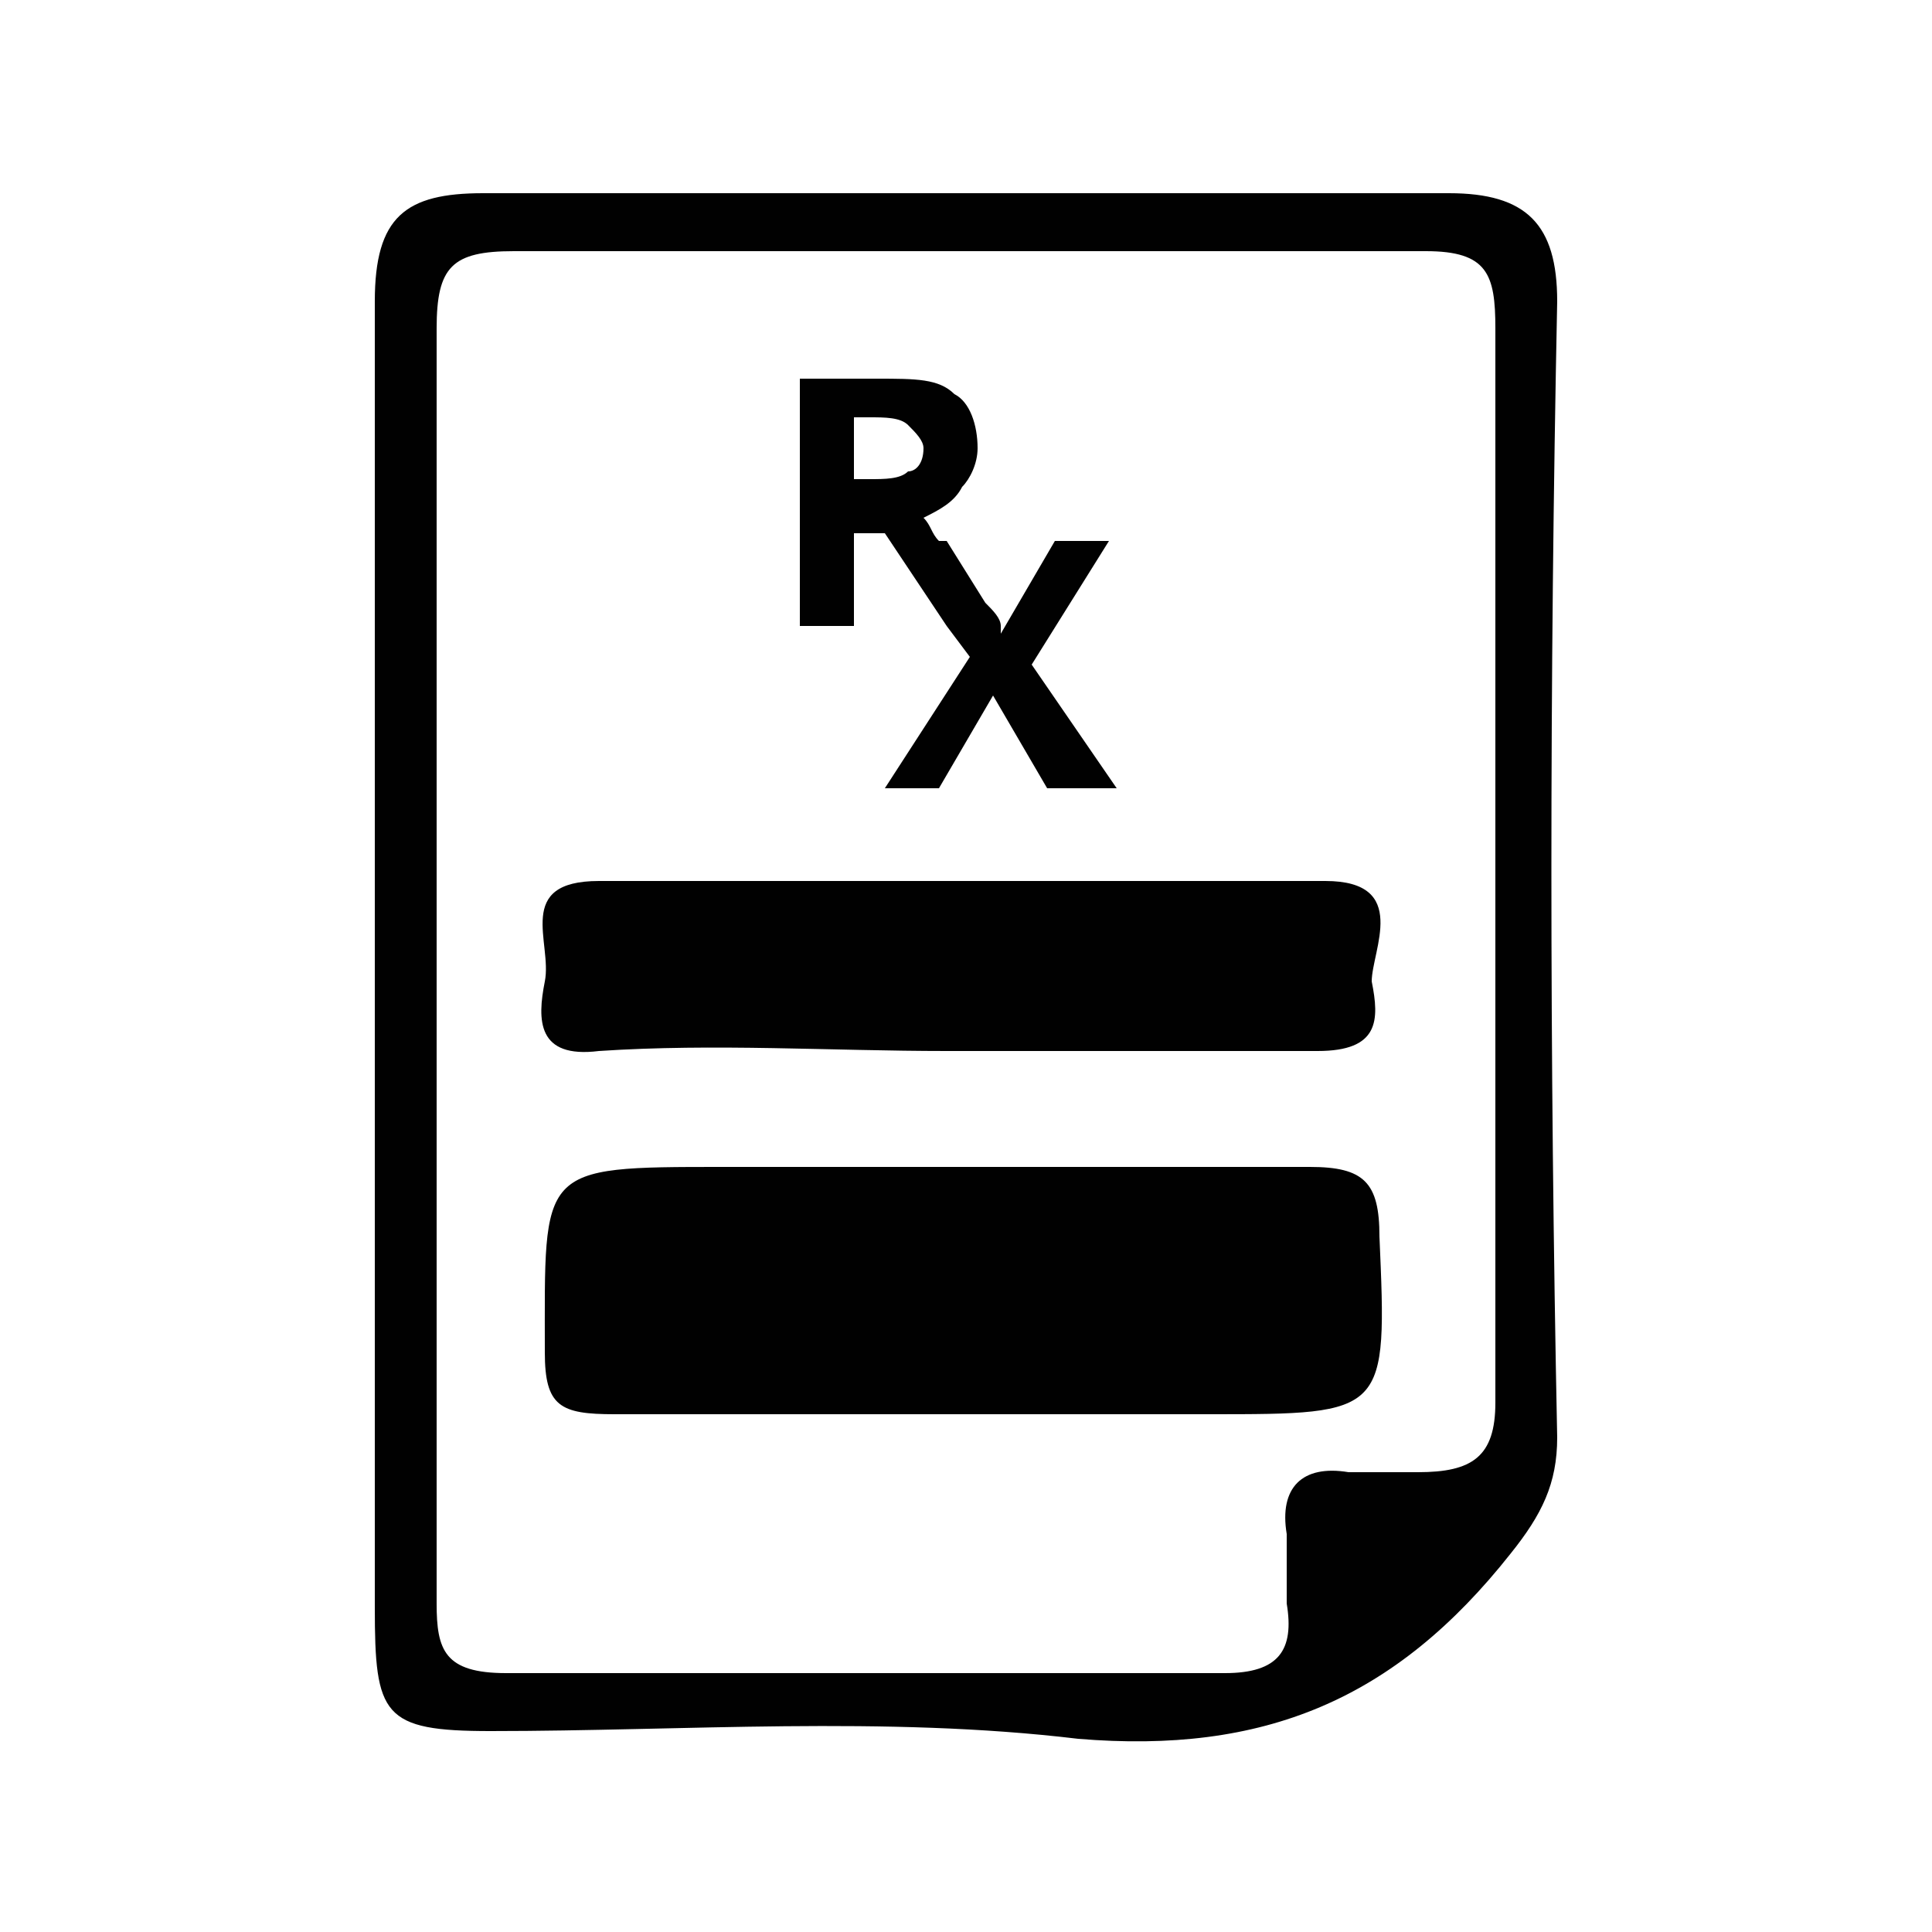 <?xml version="1.0" encoding="utf-8"?>
<!-- Generator: Adobe Illustrator 23.1.0, SVG Export Plug-In . SVG Version: 6.00 Build 0)  -->
<svg version="1.1" id="Layer_1" xmlns="http://www.w3.org/2000/svg" xmlns:xlink="http://www.w3.org/1999/xlink" x="0px" y="0px"
	 viewBox="0 0 50 50" style="enable-background:new 0 0 50 50;" xml:space="preserve">
<style type="text/css">
	.st0{fill:#010101;}
</style>
<g>
	<path class="st0" d="M22.1,13.8h0.8l1.6,2.4l0,0l0.6,0.8l-2.2,3.4h1.4l1.4-2.4l1.4,2.4h1.8l-2.2-3.2l2-3.2h-1.4l-1.4,2.4v-0.2l0,0
		c0-0.2-0.2-0.4-0.4-0.6l-1-1.6h-0.2c-0.2-0.2-0.2-0.4-0.4-0.6c0.4-0.2,0.8-0.4,1-0.8c0.2-0.2,0.4-0.6,0.4-1c0-0.6-0.2-1.2-0.6-1.4
		c-0.4-0.4-1-0.4-2-0.4h-2v6.4h1.4C22.1,16.2,22.1,13.8,22.1,13.8z M22.1,10.8h0.4c0.4,0,0.8,0,1,0.2c0.2,0.2,0.4,0.4,0.4,0.6
		c0,0.4-0.2,0.6-0.4,0.6c-0.2,0.2-0.6,0.2-1,0.2h-0.4V10.8z"/>
	<path class="st0" d="M40.3,7.8c0-2-0.8-2.8-2.8-2.8c-8.4,0-16.8,0-25,0c-2,0-2.8,0.6-2.8,2.8c0,5.6,0,11.4,0,17l0,0
		c0,5.6,0,11.2,0,16.8c0,2.8,0.2,3.2,3,3.2c5,0,10.2-0.4,15.2,0.2c4.8,0.4,8.2-1,11.2-4.8c0.8-1,1.2-1.8,1.2-3
		C40.1,27.4,40.1,17.6,40.3,7.8z M36.7,38.1c-0.6,0-1.2,0-1.8,0c-1.2-0.2-1.8,0.4-1.6,1.6c0,0.6,0,1.2,0,1.8
		c0.2,1.2-0.2,1.8-1.6,1.8c-6.2,0-12.4,0-18.6,0c-1.6,0-1.8-0.6-1.8-1.8c0-5.4,0-11,0-16.4c0-5.6,0-11,0-16.6c0-1.6,0.4-2,2-2
		c7.8,0,15.8,0,23.6,0c1.6,0,1.8,0.6,1.8,2c0,9.2,0,18.6,0,27.8C38.7,37.7,38.1,38.1,36.7,38.1z"/>
	<path class="st0" d="M33.9,30.2c-5,0-10.2,0-15.2,0c-4.8,0-4.6,0-4.6,4.8c0,1.4,0.4,1.6,1.8,1.6c3,0,6,0,9,0c2.2,0,4.2,0,6.4,0
		c4.6,0,4.6,0,4.4-4.6C35.7,30.6,35.3,30.2,33.9,30.2z"/>
	<path class="st0" d="M34.3,22.8c-6.2,0-12.6,0-18.8,0c-2.2,0-1.2,1.6-1.4,2.6s-0.2,2,1.4,1.8c3-0.2,6,0,9,0c3.2,0,6.4,0,9.6,0
		c1.6,0,1.6-0.8,1.4-1.8C35.5,24.6,36.5,22.8,34.3,22.8z"/>
</g>
</svg>
